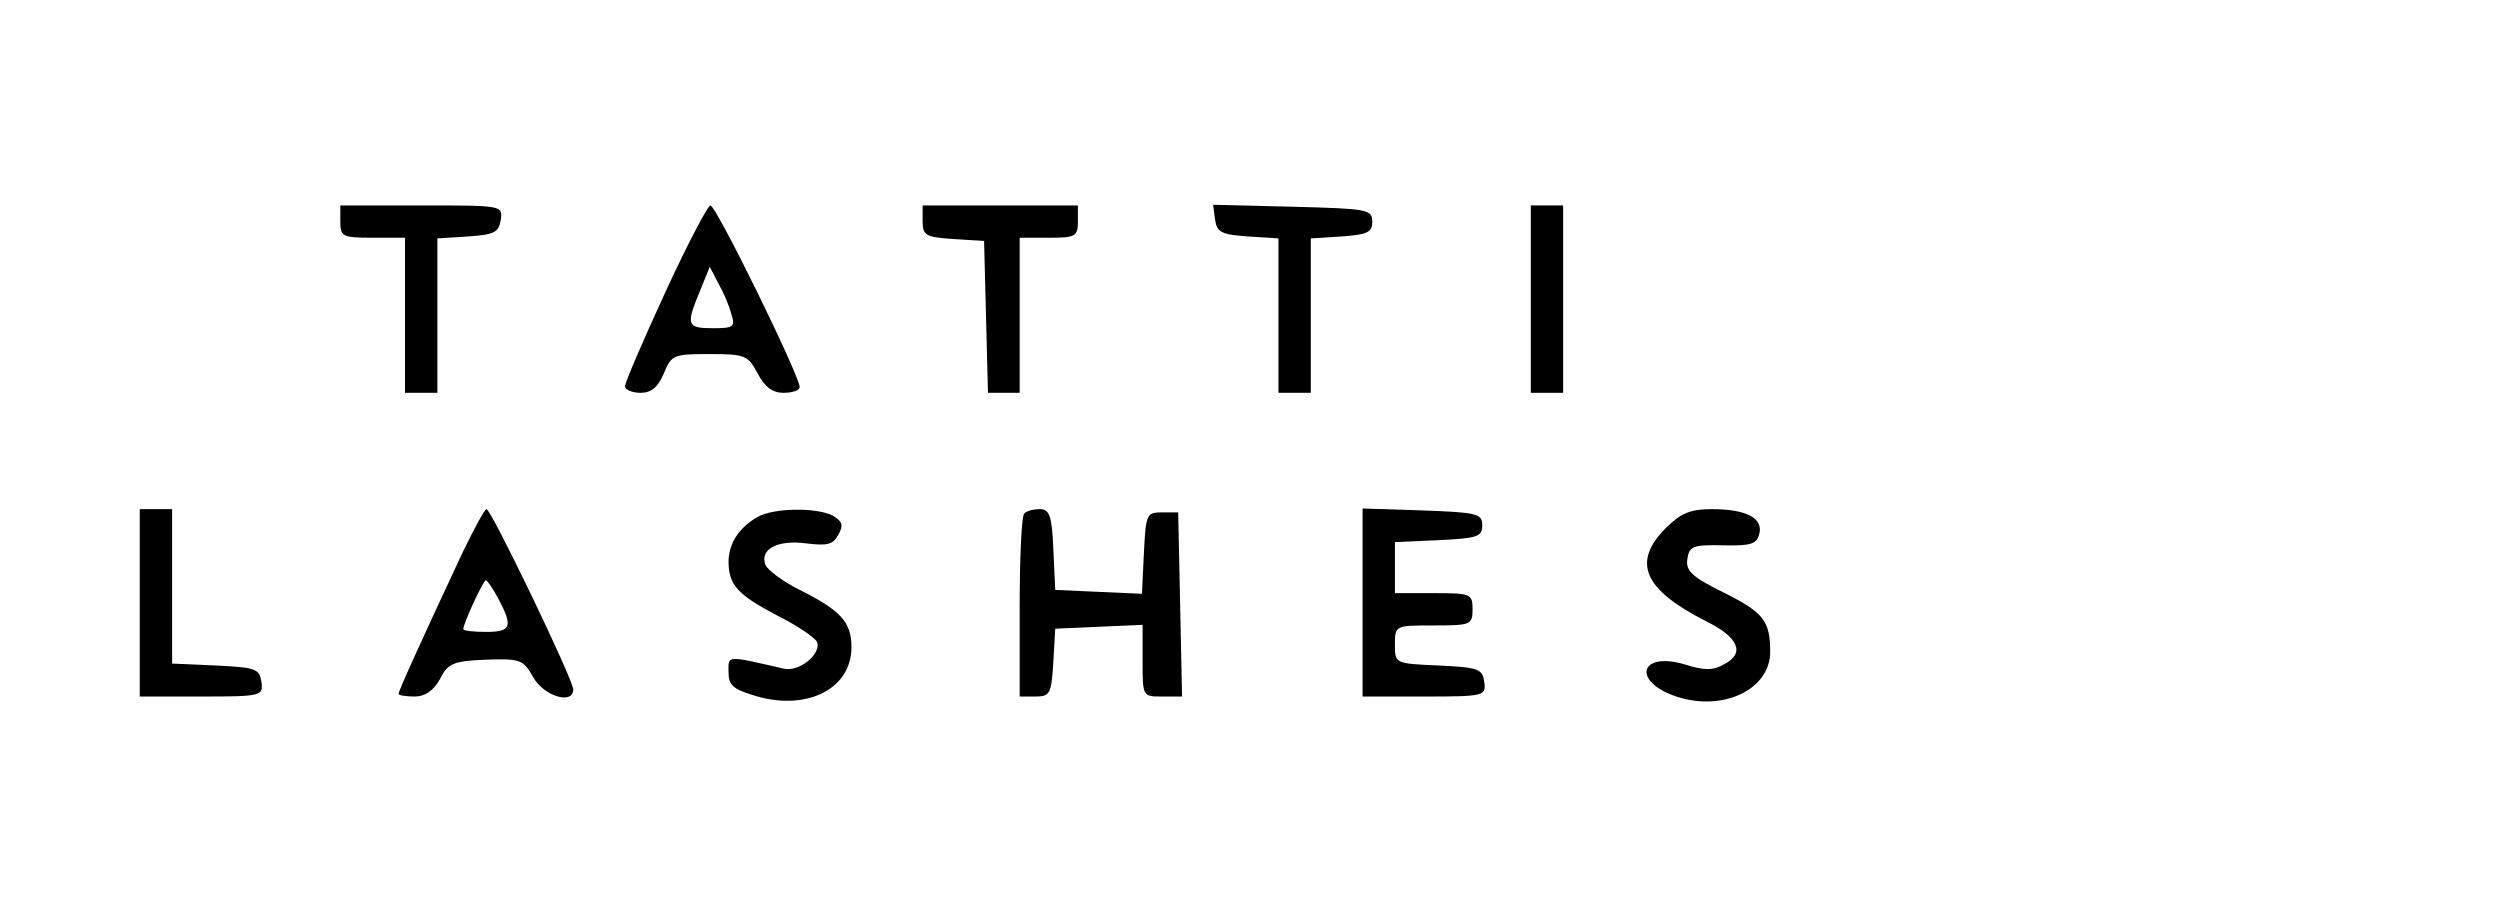 <svg width="322" height="117" viewBox="0 0 322 117" fill="none" xmlns="http://www.w3.org/2000/svg">
<rect x="0" y="0" width="322" height="117" fill="#808080" stroke="none"/>
<g clip-path="url(#clip0_94_101)">
<rect width="322" height="117" fill="white"/>
<path d="M43.833 28.541C43.833 30.455 44.083 30.622 48 30.622H52.166V40.609V50.596H54.25H56.333V40.692V30.705L60.333 30.455C63.666 30.206 64.25 29.956 64.5 28.291C64.75 26.46 64.666 26.46 54.333 26.46H43.833V28.541Z" fill="black"/>
<path d="M85.666 37.696C82.833 43.855 80.499 49.265 80.499 49.764C80.499 50.18 81.416 50.596 82.499 50.596C83.916 50.596 84.749 49.847 85.499 48.1C86.499 45.686 86.749 45.603 91.416 45.603C95.999 45.603 96.333 45.769 97.583 48.1C98.499 49.847 99.499 50.596 100.916 50.596C102.083 50.596 103 50.264 103 49.847C103 48.432 92.249 26.46 91.499 26.46C91.166 26.46 88.499 31.537 85.666 37.696ZM94.166 40.359C94.749 42.107 94.499 42.274 91.833 42.274C88.416 42.274 88.333 41.858 90.166 37.447L91.416 34.367L92.499 36.448C93.166 37.613 93.916 39.361 94.166 40.359Z" fill="black"/>
<path d="M118.833 28.458C118.833 30.372 119.25 30.539 122.833 30.788L126.75 31.038L127 40.776L127.25 50.596H129.25H131.333V40.609V30.622H135.083C138.5 30.622 138.833 30.455 138.833 28.541V26.46H128.833H118.833V28.458Z" fill="black"/>
<path d="M156.5 28.291C156.75 29.956 157.333 30.206 160.75 30.455L164.667 30.705V40.692V50.596H166.75H168.833V40.692V30.705L172.833 30.455C176.083 30.206 176.75 29.956 176.75 28.541C176.75 26.96 176.083 26.877 166.5 26.627L156.25 26.377L156.5 28.291Z" fill="black"/>
<path d="M197.167 38.528V50.596H199.25H201.333V38.528V26.46H199.25H197.167V38.528Z" fill="black"/>
<path d="M18 77.645V89.713H26C33.75 89.713 33.917 89.63 33.667 87.799C33.417 86.134 32.917 85.968 27.833 85.718L22.167 85.469V75.565V65.577H20.083H18V77.645Z" fill="black"/>
<path d="M59.584 71.153C54.334 82.389 51.334 88.964 51.334 89.38C51.334 89.547 52.25 89.713 53.417 89.713C54.75 89.713 55.834 88.964 56.667 87.466C57.667 85.469 58.334 85.136 62.584 84.969C67 84.803 67.417 84.969 68.667 87.216C70.084 89.713 73.834 90.795 73.834 88.798C73.834 87.549 63.25 65.577 62.667 65.577C62.417 65.577 61.084 68.074 59.584 71.153ZM64.25 77.229C66.084 80.725 65.834 81.39 62.584 81.39C61 81.39 59.667 81.224 59.667 81.057C59.667 80.308 62.25 74.732 62.584 74.732C62.75 74.732 63.5 75.814 64.25 77.229Z" fill="black"/>
<path d="M97.583 66.576C95.166 67.991 93.916 69.905 93.833 72.236C93.833 75.315 94.916 76.563 100.167 79.31C102.833 80.641 105.083 82.223 105.25 82.722C105.75 84.303 102.917 86.55 101 86.134C93.416 84.387 93.833 84.387 93.833 86.55C93.833 88.298 94.416 88.798 97.583 89.713C104.083 91.544 109.667 88.631 109.667 83.388C109.667 80.142 108.333 78.644 103 75.981C100.833 74.899 98.833 73.401 98.583 72.735C97.833 70.737 100.167 69.489 103.833 69.988C106.583 70.321 107.333 70.155 108 68.823C108.667 67.658 108.5 67.159 107.25 66.41C105.083 65.328 99.666 65.411 97.583 66.576Z" fill="black"/>
<path d="M131.917 66.16C131.583 66.41 131.333 71.903 131.333 78.228V89.713H133.333C135.25 89.713 135.417 89.38 135.667 85.302L135.917 80.974L141.584 80.725L147.167 80.475V85.136C147.167 89.713 147.167 89.713 149.667 89.713H152.25L152 77.812L151.75 65.993H149.667C147.667 65.993 147.584 66.243 147.334 71.237L147.084 76.48L141.5 76.23L135.917 75.981L135.667 70.737C135.5 66.41 135.167 65.577 133.917 65.577C133.083 65.577 132.167 65.827 131.917 66.16Z" fill="black"/>
<path d="M175.5 77.645V89.713H183.5C191.25 89.713 191.417 89.63 191.167 87.799C190.917 86.134 190.417 85.968 185.333 85.718C179.667 85.469 179.667 85.469 179.667 83.055C179.667 80.558 179.667 80.558 184.667 80.558C189.417 80.558 189.667 80.475 189.667 78.478C189.667 76.48 189.417 76.397 184.667 76.397H179.667V73.068V69.822L185.333 69.572C190.25 69.323 190.917 69.156 190.917 67.658C190.917 66.16 190.25 65.993 183.25 65.744L175.5 65.494V77.645Z" fill="black"/>
<path d="M214.583 67.991C210.166 72.402 211.666 75.897 219.666 79.976C223.916 82.056 224.833 84.137 222.083 85.552C220.666 86.384 219.5 86.384 216.916 85.552C211.166 83.887 210.166 87.799 215.916 89.713C221.916 91.711 228 88.798 228 83.971C228 79.976 227.166 78.894 222 76.314C217.916 74.316 217.083 73.484 217.333 71.986C217.583 70.321 218.083 70.155 221.916 70.238C225.5 70.321 226.25 70.072 226.583 68.823C227.166 66.743 224.916 65.577 220.5 65.577C217.75 65.577 216.5 66.077 214.583 67.991Z" fill="black"/>
</g>
<defs>
<clipPath id="clip0_94_101">
<rect width="322" height="117" fill="white"/>
</clipPath>
</defs>
</svg>
